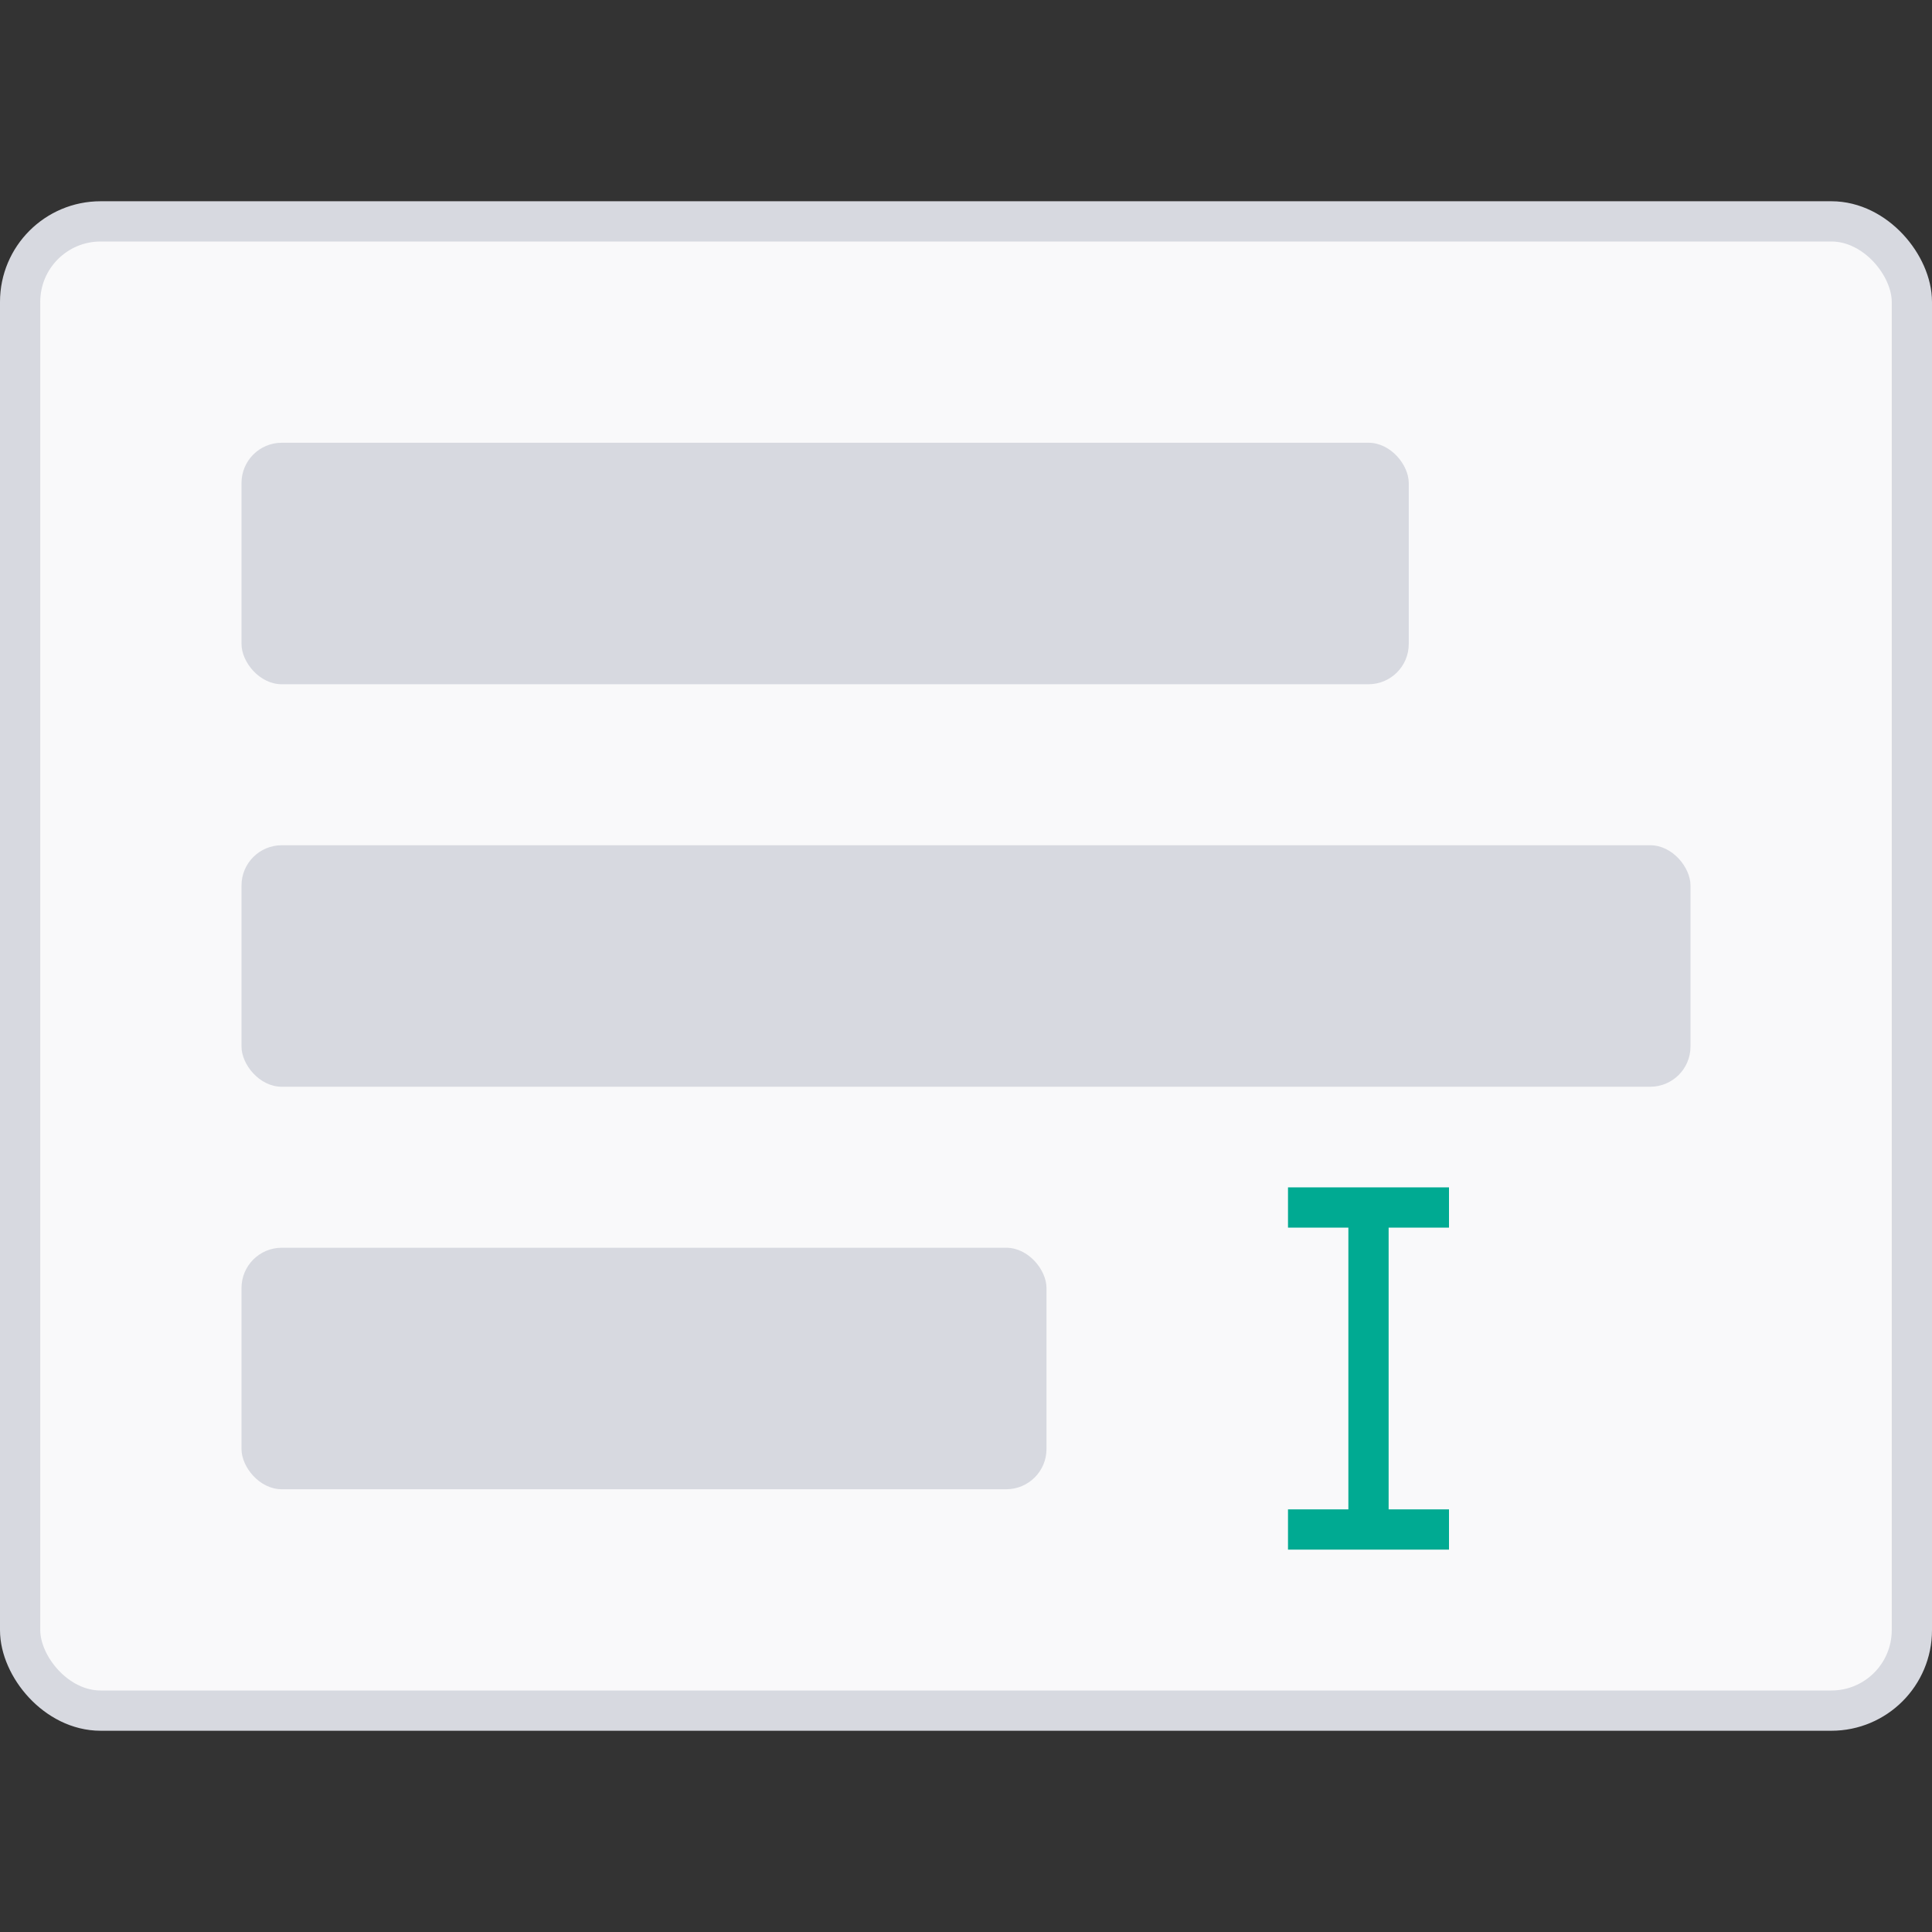 <?xml version="1.0" encoding="UTF-8"?>
<svg width="48px" height="48px" viewBox="0 0 48 48" version="1.1" xmlns="http://www.w3.org/2000/svg" xmlns:xlink="http://www.w3.org/1999/xlink">
  <rect x="0" y="0" width="48" height="48" fill="#333333" stroke="none"/>
  <g stroke="none" stroke-width="1" fill="none" fill-rule="evenodd">
    <g transform="translate(0, 5)">
      <rect stroke="#D7D9E0" fill="#F9F9FA" x="0.5" y="0.5" width="47" height="37" rx="2"/>
      <rect fill="#D7D9E0" x="6" y="6" width="29" height="6" rx="1"/>
      <rect fill="#D7D9E0" x="6" y="26" width="20" height="6" rx="1"/>
      <rect fill="#D7D9E0" x="6" y="16" width="36" height="6" rx="1"/>
      <g transform="translate(32, 24.5)" fill="#00aa92" fill-rule="nonzero">
        <path d="M1.5,1 L0,1 L0,0 L4,0 L4,1 L2.5,1 L2.5,8 L4,8 L4,9 L0,9 L0,8 L1.5,8 L1.5,1 Z"/>
      </g>
    </g>
  </g>
</svg>
